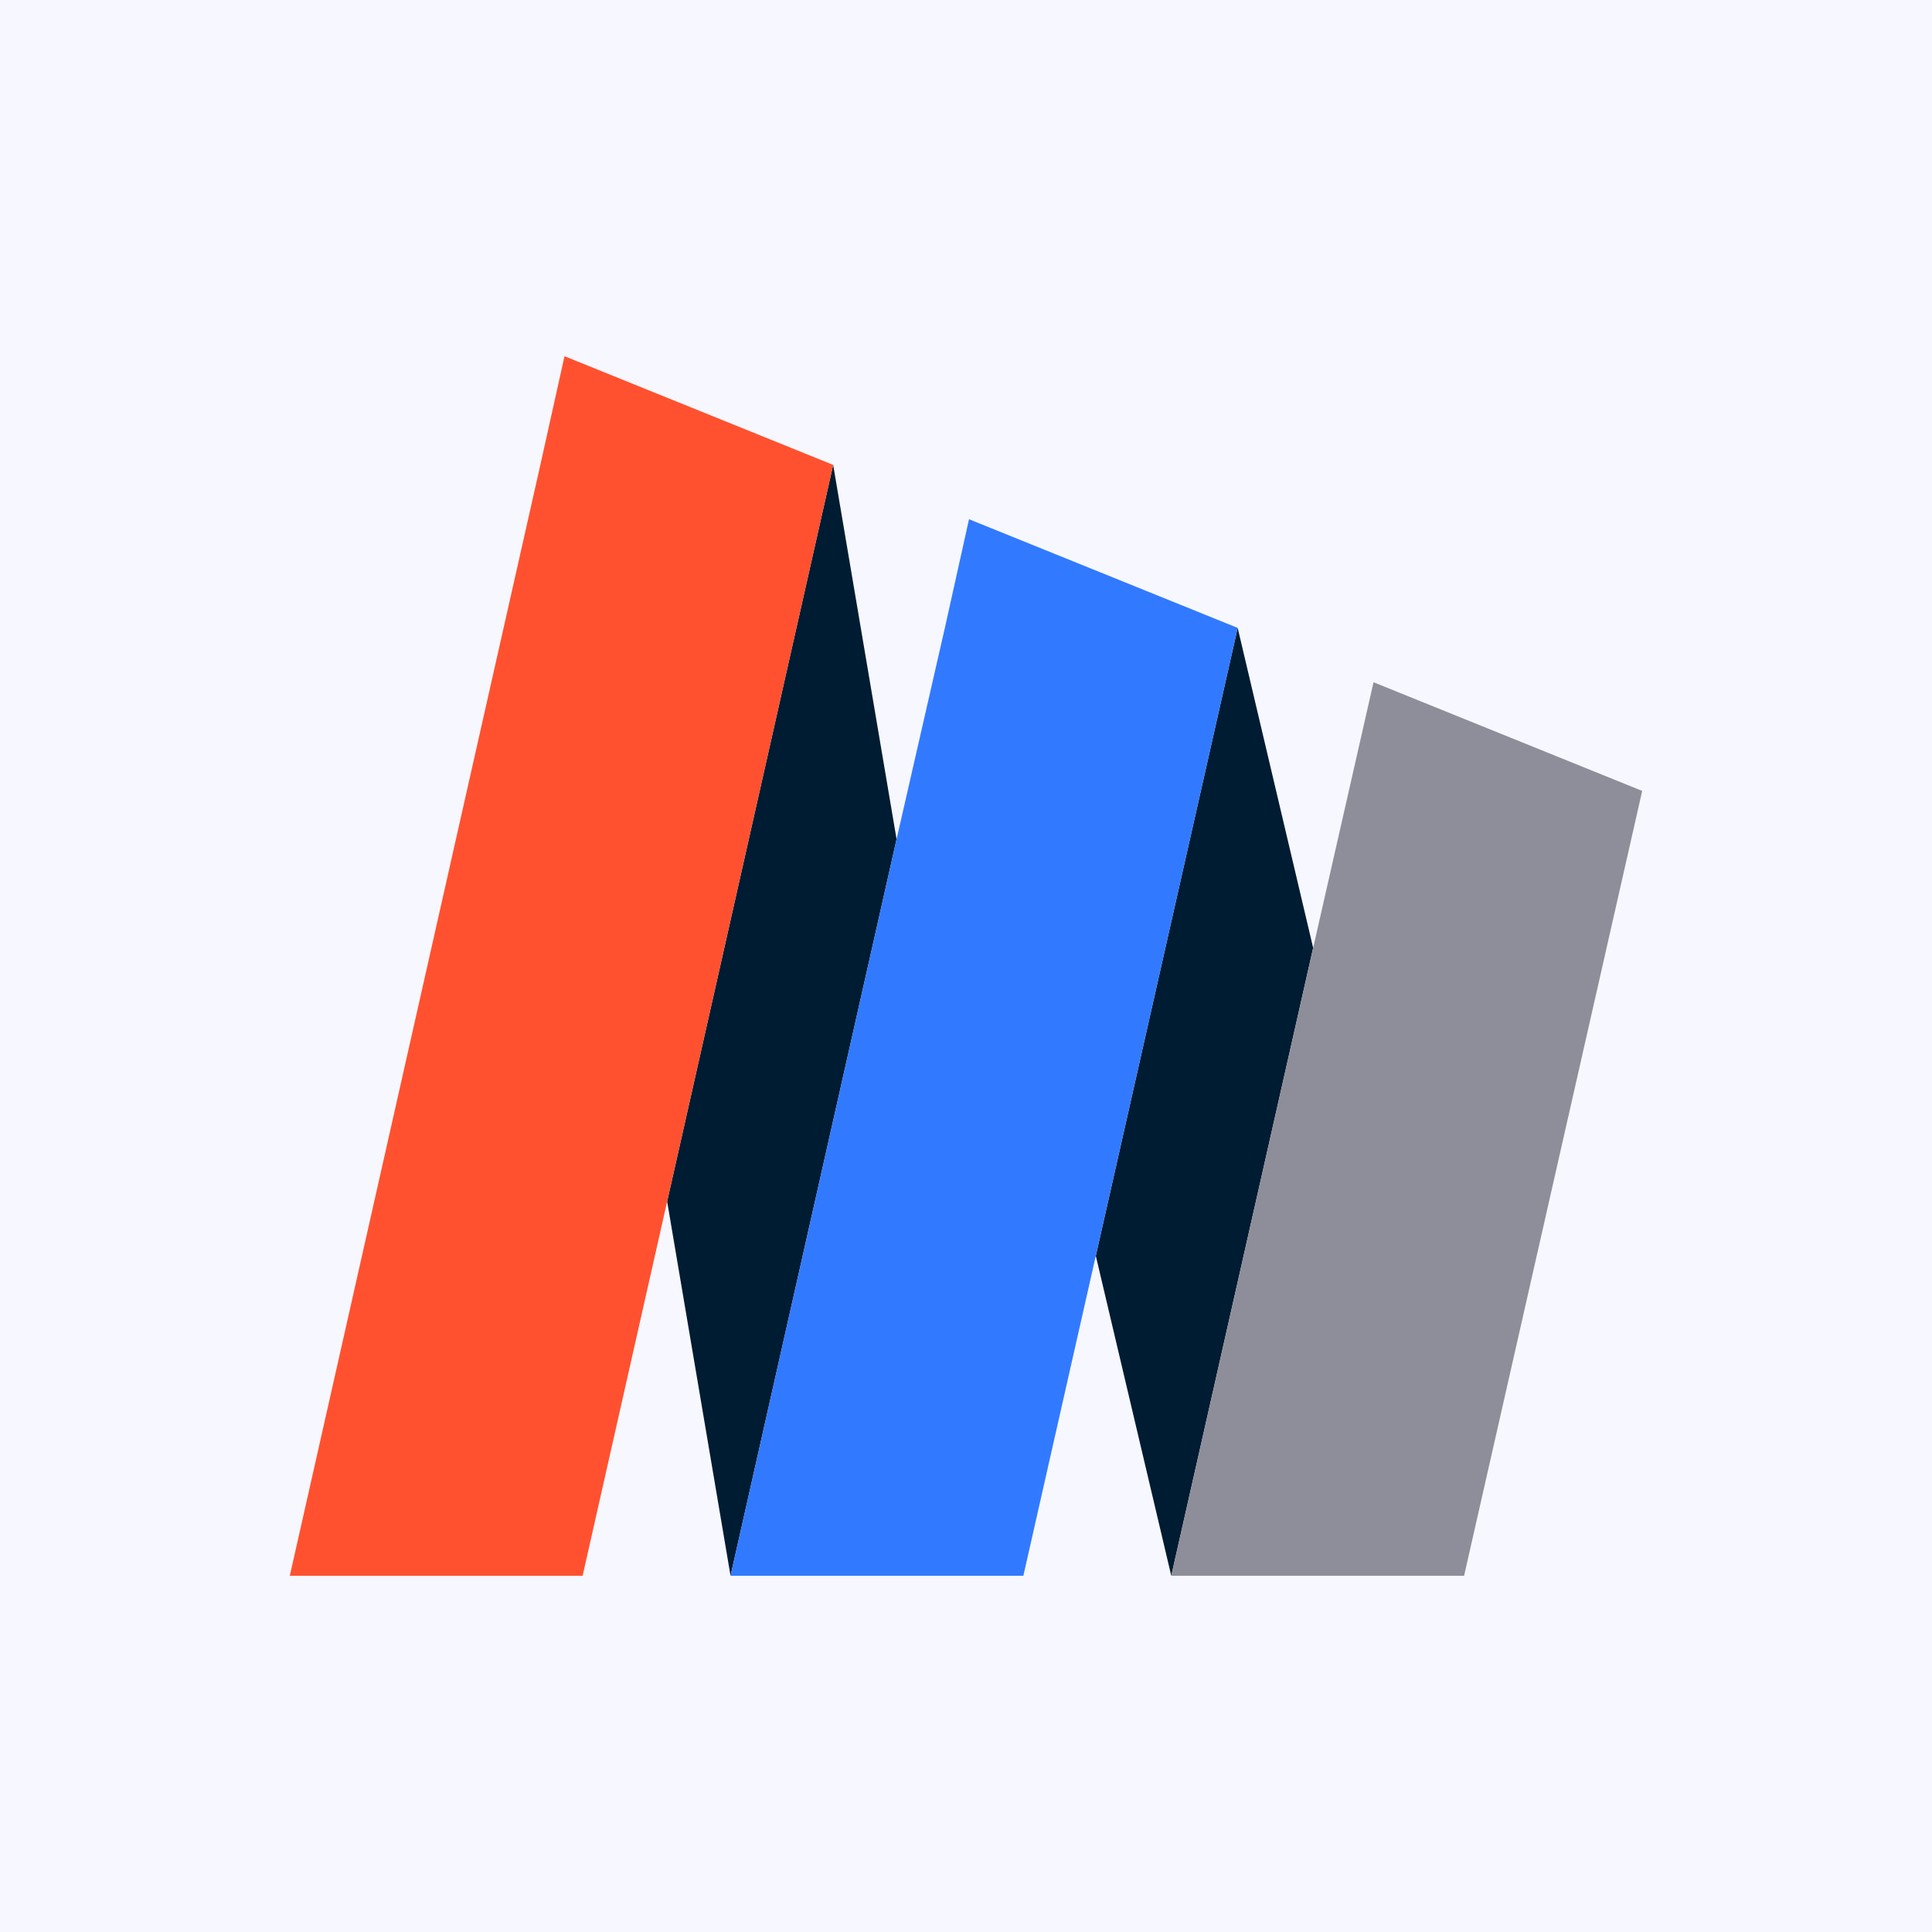 <?xml version="1.0" encoding="utf-8"?>
<!-- Generator: Adobe Illustrator 25.1.0, SVG Export Plug-In . SVG Version: 6.00 Build 0)  -->
<svg version="1.1" id="Layer_1" xmlns="http://www.w3.org/2000/svg" xmlns:xlink="http://www.w3.org/1999/xlink" x="0px" y="0px"
	 viewBox="0 0 64 64" style="enable-background:new 0 0 64 64;" xml:space="preserve">
<style type="text/css">
	.st0{fill:#001C32;}
	.st1{fill:#F7F7FF;}
	.st2{fill:#FF512F;}
	.st3{fill:#317AFF;}
	.st4{fill:#8E8E9A;}
</style>
<rect x="0" class="st1" width="64" height="64"/>
<polygon class="st0" points="41,20.8 36.3,41.6 38.8,52.2 43.5,31.4 "/>
<polygon class="st0" points="31.3,20.8 31.3,20.8 31.3,20.8 "/>
<polygon class="st0" points="27.6,15.4 22.1,39.8 24.2,52.2 29.7,27.8 "/>
<polygon class="st0" points="17.9,15.4 17.9,15.4 17.9,15.4 "/>
<polygon class="st2" points="18.7,11.8 17.9,15.4 17.9,15.4 9.6,52.2 19.3,52.2 22.1,39.8 27.6,15.4 "/>
<polygon class="st3" points="32.1,17.2 31.3,20.8 31.3,20.8 29.7,27.8 24.2,52.2 33.9,52.2 36.3,41.6 41,20.8 "/>
<polygon class="st4" points="45.5,22.6 43.5,31.4 38.8,52.2 48.5,52.2 54.4,26.2 "/>
</svg>
